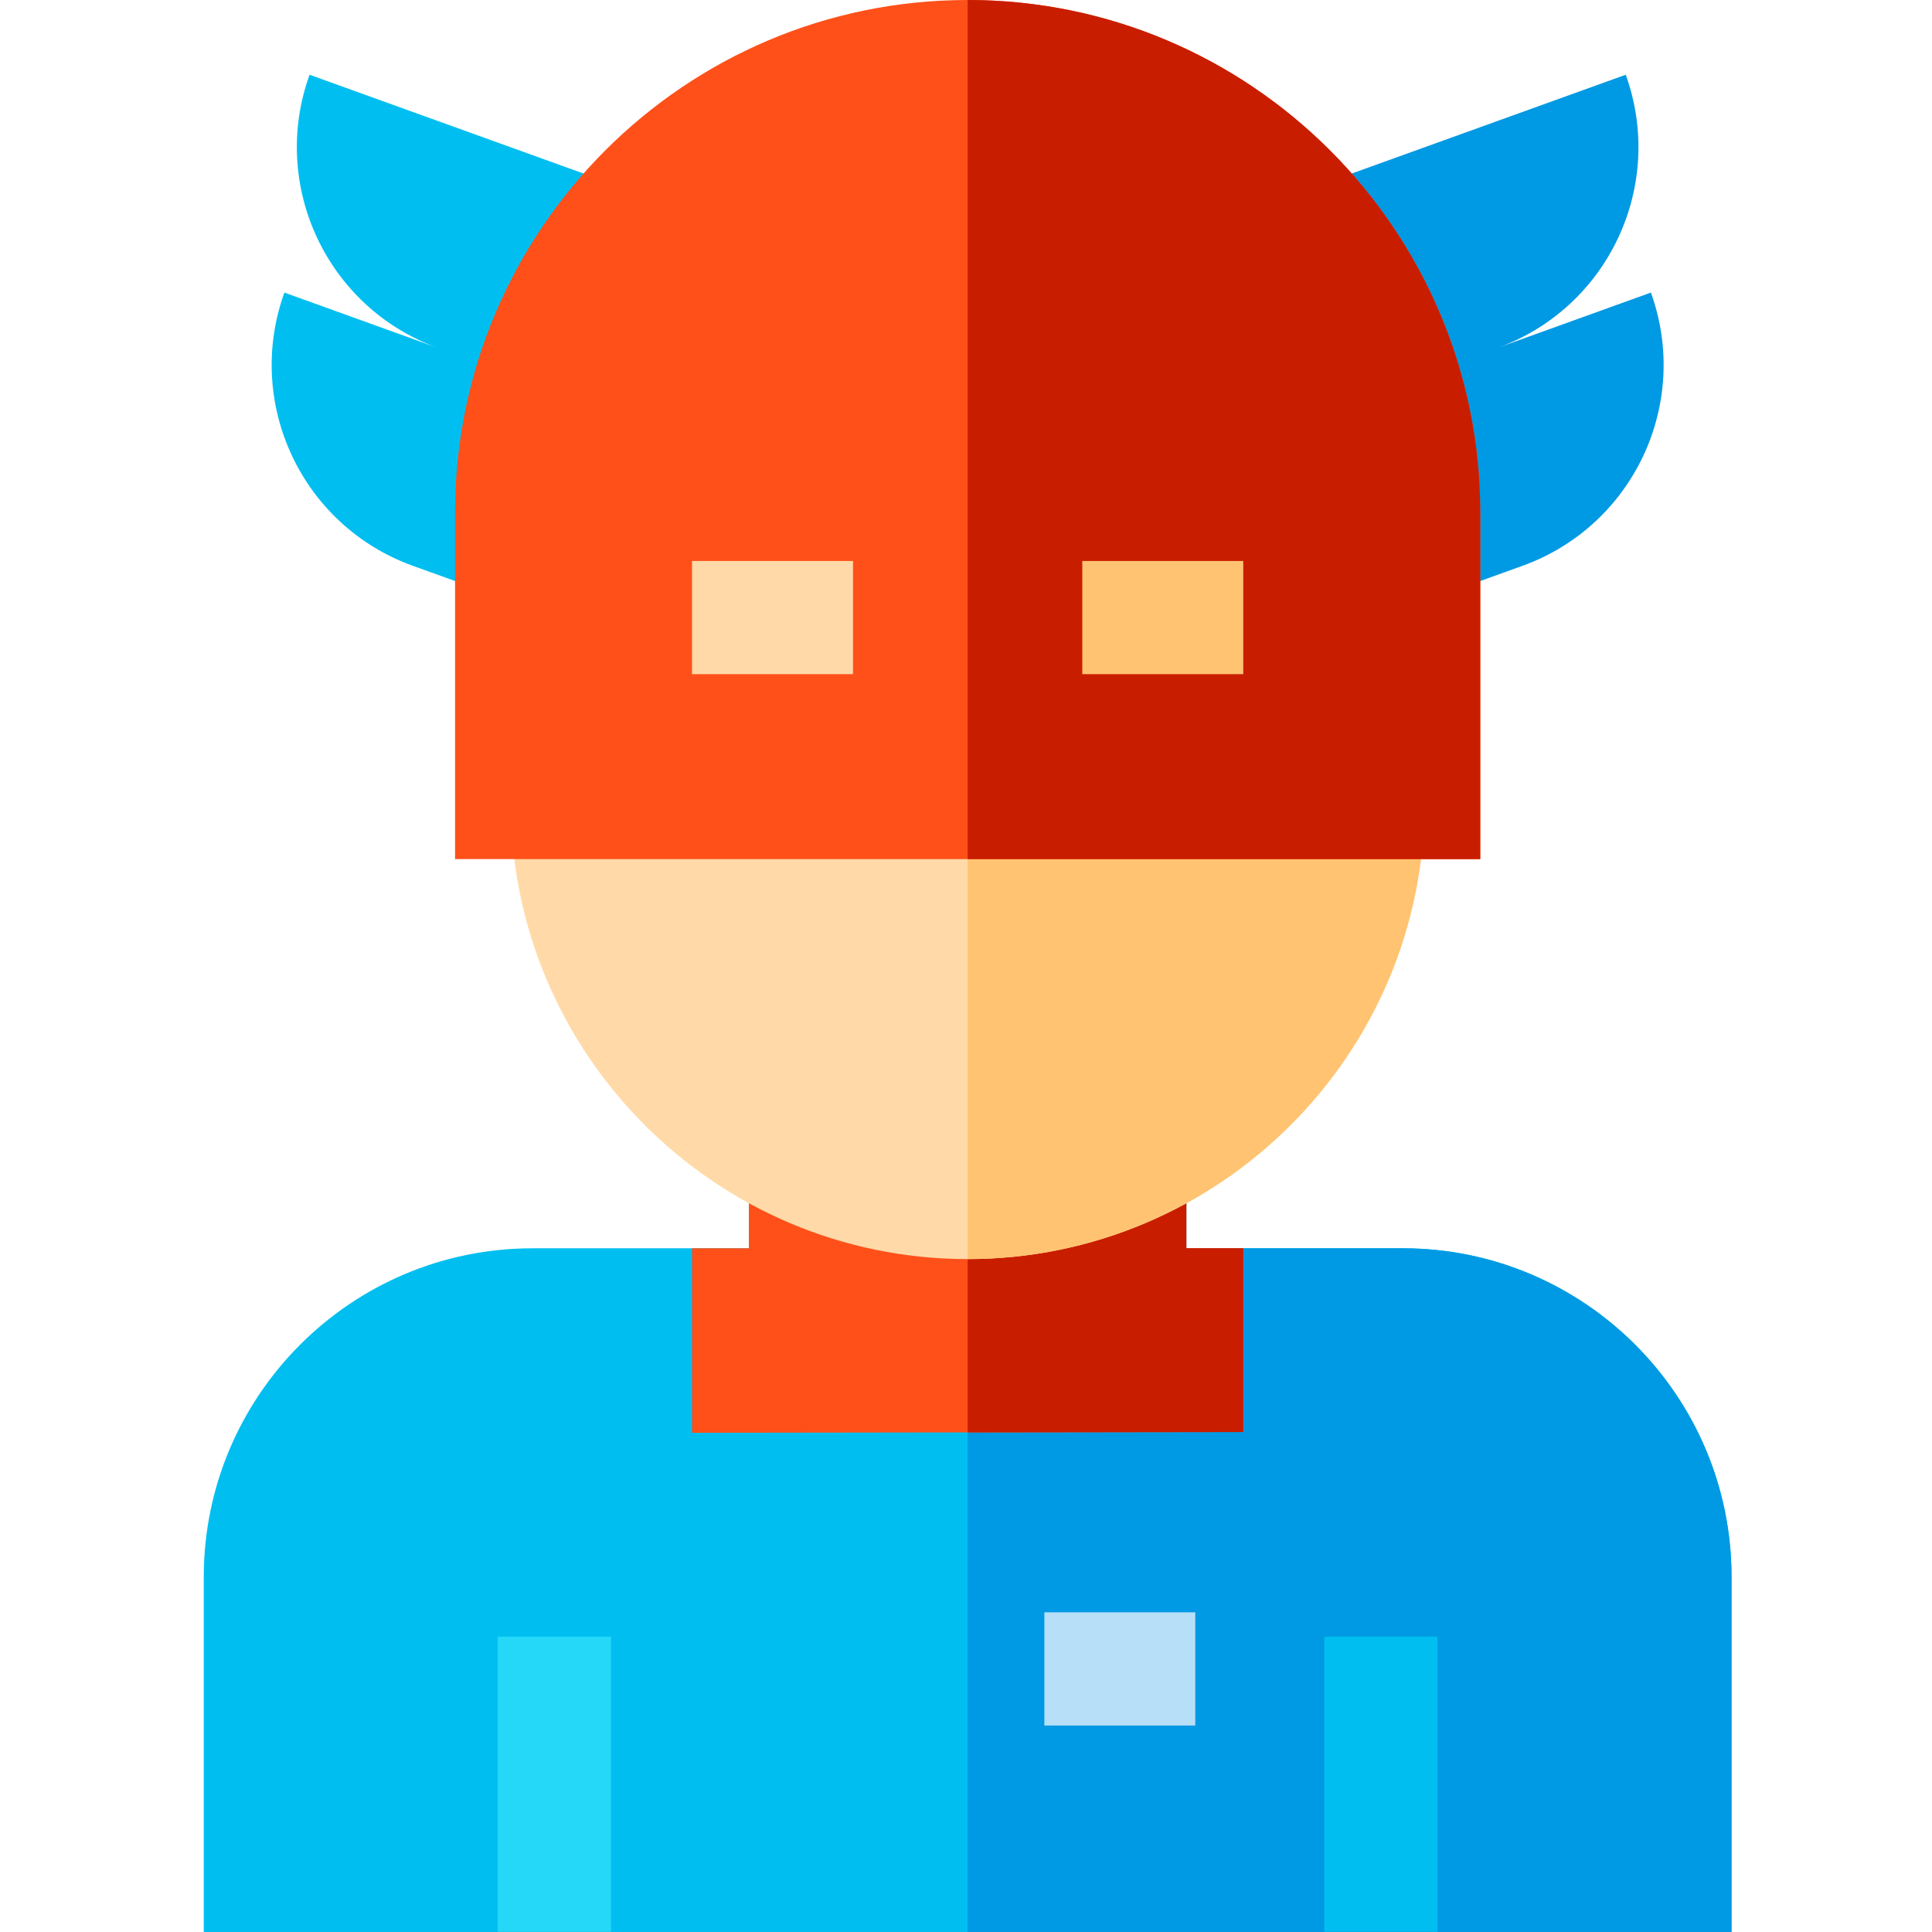 <svg height="512pt" viewBox="-54 0 512 512" width="512pt" xmlns="http://www.w3.org/2000/svg"><path d="m404.871 417.902v94.098h-404.871v-94.098c0-48.016 39.066-87.09 87.09-87.09h57.395v-23.848h115.906v23.848h57.391c48.027 0 87.09 39.074 87.09 87.09zm0 0" fill="#00bff0"/><path d="m404.871 417.902v94.098h-202.434v-205.035h57.953v23.848h57.391c48.027 0 87.09 39.074 87.09 87.09zm0 0" fill="#0099e3"/><path d="m275.477 330.812v48.691l-73.039.102-73.043.102v-48.895h15.09v-23.848h115.906v23.848zm0 0" fill="#ff501a"/><path d="m260.391 330.812h15.086v48.691l-73.039.102v-72.641h57.953zm0 0" fill="#c91d00"/><path d="m383.508 77.535-124.621 44.938 83.926-30.262c29.391-10.598 44.625-43.016 34.023-72.406l-153.809 55.465 19.188 53.215-12.516 4.516 19.188 53.215 100.598-36.277c29.387-10.598 44.621-43.012 34.023-72.402zm0 0" fill="#0099e3"/><path d="m28.035 19.805c-10.598 29.391 4.637 61.809 34.027 72.406l83.926 30.262-124.625-44.938c-10.598 29.391 4.637 61.805 34.027 72.402l100.594 36.277 19.191-53.215-12.52-4.516 19.191-53.215zm0 0" fill="#00bff0"/><path d="m77.906 433.727h29.996v78.215h-29.996zm0 0" fill="#25d8f7"/><path d="m296.969 433.727h29.996v78.215h-29.996zm0 0" fill="#00bff0"/><path d="m323.512 137.062v75.531c0 66.762-54.312 121.078-121.074 121.078s-121.078-54.316-121.078-121.078v-75.531zm0 0" fill="#ffdaa8"/><path d="m222.766 427.281h39.996v30h-39.996zm0 0" fill="#b7dff7"/><path d="m323.512 137.062v75.531c0 66.762-54.312 121.078-121.074 121.078v-196.609zm0 0" fill="#ffc372"/><path d="m338.281 135.844v91.82h-271.688v-91.82c0-74.902 60.941-135.844 135.844-135.844 74.898 0 135.844 60.941 135.844 135.844zm0 0" fill="#ff501a"/><path d="m338.281 135.844v91.82h-135.844v-227.664c74.898 0 135.844 60.941 135.844 135.844zm0 0" fill="#c91d00"/><path d="m129.395 148.664h42.66v29.996h-42.66zm0 0" fill="#ffdaa8"/><path d="m232.816 148.664h42.66v29.996h-42.66zm0 0" fill="#ffc372"/></svg>